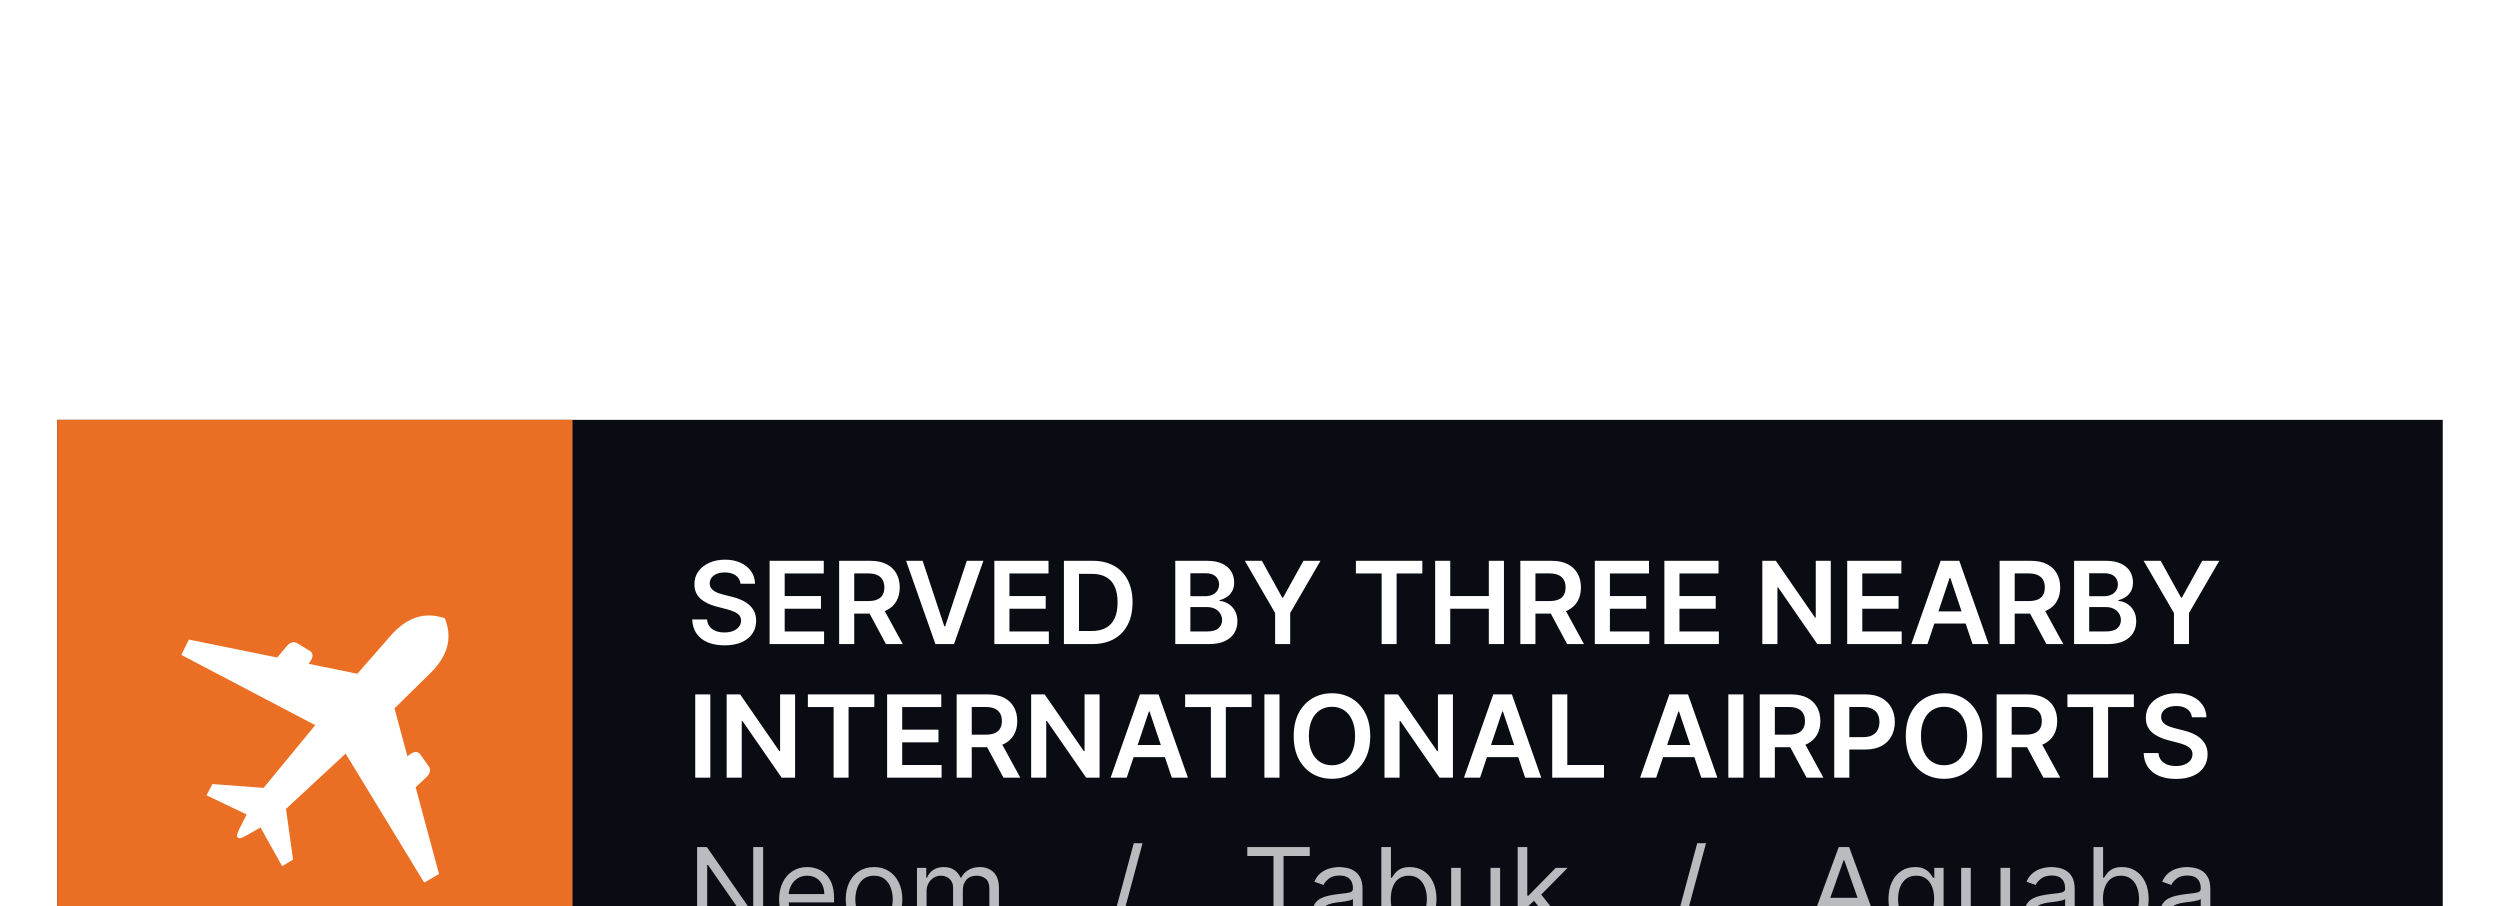 <svg width="262" height="95" viewBox="0 0 262 95" fill="none" xmlns="http://www.w3.org/2000/svg">
<g filter="url(#filter0_dd_13_760)">
<rect width="250" height="69" transform="translate(6)" fill="#090C13"/>
<rect width="54" height="69" transform="translate(6)" fill="#EA6F25"/>
<path d="M30.027 23.746L29.054 24.909L19.8 23.03L19 24.634L33.035 31.997L27.625 38.57L22.264 38.17L21.643 39.347L25.845 41.357L25.052 42.946C24.817 43.428 24.776 43.706 24.927 43.779L24.934 43.772C25.012 43.919 25.286 43.859 25.755 43.593L27.301 42.719L29.571 46.773L30.71 46.084L29.971 40.772L36.223 34.977L44.455 48.5L46.008 47.592L43.558 38.508L44.669 37.462C45.06 37.099 45.161 36.737 44.973 36.374L43.979 34.97C43.708 34.736 43.372 34.762 42.972 35.046L42.696 35.266L41.343 30.236L45.125 26.52C46.946 24.726 47.441 22.813 46.608 20.78L46.601 20.787C44.517 20.076 42.631 20.686 40.943 22.618L37.452 26.609L32.345 25.57L32.545 25.281C32.812 24.863 32.819 24.528 32.566 24.276L31.096 23.375C30.724 23.214 30.367 23.338 30.027 23.746Z" fill="white"/>
<path d="M77.604 17.172C77.564 16.8 77.396 16.51 77.101 16.303C76.808 16.095 76.428 15.992 75.959 15.992C75.629 15.992 75.347 16.041 75.111 16.141C74.875 16.24 74.695 16.375 74.57 16.546C74.445 16.716 74.381 16.91 74.378 17.129C74.378 17.311 74.419 17.469 74.501 17.602C74.587 17.736 74.702 17.849 74.847 17.943C74.992 18.034 75.152 18.111 75.328 18.173C75.504 18.236 75.682 18.288 75.861 18.331L76.679 18.535C77.008 18.612 77.325 18.716 77.629 18.847C77.936 18.977 78.21 19.142 78.452 19.341C78.696 19.54 78.889 19.78 79.031 20.061C79.173 20.342 79.244 20.672 79.244 21.05C79.244 21.561 79.114 22.011 78.852 22.401C78.591 22.787 78.213 23.09 77.719 23.308C77.227 23.524 76.632 23.632 75.933 23.632C75.254 23.632 74.665 23.527 74.165 23.317C73.668 23.107 73.278 22.8 72.997 22.396C72.719 21.993 72.568 21.501 72.546 20.922H74.101C74.124 21.226 74.217 21.479 74.382 21.68C74.547 21.882 74.761 22.033 75.026 22.132C75.293 22.232 75.591 22.281 75.921 22.281C76.264 22.281 76.565 22.23 76.824 22.128C77.085 22.023 77.29 21.878 77.438 21.693C77.585 21.506 77.66 21.287 77.663 21.037C77.66 20.81 77.594 20.622 77.463 20.474C77.332 20.324 77.149 20.199 76.913 20.099C76.68 19.997 76.408 19.906 76.095 19.827L75.102 19.571C74.383 19.386 73.815 19.107 73.398 18.732C72.983 18.354 72.776 17.852 72.776 17.227C72.776 16.713 72.915 16.263 73.193 15.876C73.474 15.49 73.856 15.19 74.34 14.977C74.822 14.761 75.369 14.653 75.98 14.653C76.599 14.653 77.142 14.761 77.608 14.977C78.077 15.19 78.445 15.487 78.712 15.868C78.979 16.246 79.117 16.68 79.125 17.172H77.604ZM80.654 23.5V14.773H86.33V16.098H82.235V18.467H86.036V19.793H82.235V22.175H86.364V23.5H80.654ZM87.943 23.5V14.773H91.216C91.886 14.773 92.448 14.889 92.903 15.122C93.36 15.355 93.706 15.682 93.939 16.102C94.174 16.52 94.292 17.007 94.292 17.564C94.292 18.124 94.173 18.609 93.934 19.021C93.698 19.43 93.35 19.747 92.89 19.972C92.43 20.193 91.865 20.304 91.194 20.304H88.863V18.991H90.981C91.373 18.991 91.694 18.938 91.944 18.829C92.194 18.719 92.379 18.558 92.498 18.348C92.62 18.135 92.681 17.874 92.681 17.564C92.681 17.254 92.62 16.99 92.498 16.771C92.376 16.55 92.19 16.382 91.94 16.268C91.69 16.152 91.368 16.094 90.973 16.094H89.524V23.5H87.943ZM92.451 19.546L94.612 23.5H92.848L90.725 19.546H92.451ZM96.692 14.773L98.964 21.642H99.053L101.32 14.773H103.059L99.982 23.5H98.031L94.958 14.773H96.692ZM104.208 23.5V14.773H109.885V16.098H105.789V18.467H109.591V19.793H105.789V22.175H109.919V23.5H104.208ZM114.455 23.5H111.498V14.773H114.515C115.381 14.773 116.125 14.947 116.748 15.297C117.373 15.643 117.853 16.142 118.188 16.793C118.523 17.443 118.691 18.222 118.691 19.128C118.691 20.037 118.522 20.818 118.184 21.472C117.848 22.125 117.364 22.626 116.73 22.976C116.1 23.325 115.341 23.5 114.455 23.5ZM113.078 22.132H114.378C114.986 22.132 115.493 22.021 115.9 21.8C116.306 21.575 116.611 21.241 116.816 20.798C117.02 20.352 117.123 19.796 117.123 19.128C117.123 18.46 117.02 17.906 116.816 17.466C116.611 17.023 116.309 16.692 115.908 16.473C115.51 16.251 115.016 16.141 114.425 16.141H113.078V22.132ZM123.169 23.5V14.773H126.51C127.141 14.773 127.665 14.872 128.083 15.071C128.503 15.267 128.817 15.536 129.025 15.876C129.235 16.217 129.34 16.604 129.34 17.035C129.34 17.391 129.272 17.695 129.135 17.947C128.999 18.197 128.816 18.401 128.586 18.557C128.355 18.713 128.098 18.825 127.814 18.893V18.979C128.124 18.996 128.421 19.091 128.705 19.264C128.992 19.435 129.226 19.676 129.408 19.989C129.59 20.301 129.681 20.679 129.681 21.122C129.681 21.574 129.571 21.98 129.353 22.341C129.134 22.699 128.804 22.982 128.364 23.189C127.924 23.396 127.37 23.5 126.702 23.5H123.169ZM124.75 22.179H126.451C127.025 22.179 127.438 22.07 127.691 21.851C127.946 21.629 128.074 21.345 128.074 20.999C128.074 20.74 128.01 20.507 127.882 20.3C127.755 20.09 127.573 19.925 127.337 19.805C127.101 19.683 126.82 19.622 126.493 19.622H124.75V22.179ZM124.75 18.484H126.314C126.587 18.484 126.833 18.435 127.051 18.335C127.27 18.233 127.442 18.09 127.567 17.905C127.695 17.717 127.759 17.496 127.759 17.24C127.759 16.902 127.64 16.624 127.401 16.405C127.165 16.186 126.814 16.077 126.348 16.077H124.75V18.484ZM130.46 14.773H132.245L134.38 18.634H134.465L136.6 14.773H138.386L135.211 20.244V23.5H133.634V20.244L130.46 14.773ZM142.098 16.098V14.773H149.061V16.098H146.364V23.5H144.796V16.098H142.098ZM150.404 23.5V14.773H151.985V18.467H156.029V14.773H157.614V23.5H156.029V19.793H151.985V23.5H150.404ZM159.333 23.5V14.773H162.606C163.277 14.773 163.839 14.889 164.294 15.122C164.751 15.355 165.096 15.682 165.329 16.102C165.565 16.52 165.683 17.007 165.683 17.564C165.683 18.124 165.564 18.609 165.325 19.021C165.089 19.43 164.741 19.747 164.281 19.972C163.821 20.193 163.255 20.304 162.585 20.304H160.254V18.991H162.372C162.764 18.991 163.085 18.938 163.335 18.829C163.585 18.719 163.77 18.558 163.889 18.348C164.011 18.135 164.072 17.874 164.072 17.564C164.072 17.254 164.011 16.99 163.889 16.771C163.767 16.55 163.581 16.382 163.331 16.268C163.081 16.152 162.758 16.094 162.363 16.094H160.914V23.5H159.333ZM163.842 19.546L166.002 23.5H164.238L162.116 19.546H163.842ZM167.138 23.5V14.773H172.814V16.098H168.719V18.467H172.52V19.793H168.719V22.175H172.848V23.5H167.138ZM174.427 23.5V14.773H180.103V16.098H176.008V18.467H179.809V19.793H176.008V22.175H180.137V23.5H174.427ZM191.865 14.773V23.5H190.458L186.346 17.555H186.274V23.5H184.693V14.773H186.108L190.216 20.722H190.292V14.773H191.865ZM193.587 23.5V14.773H199.263V16.098H195.168V18.467H198.969V19.793H195.168V22.175H199.298V23.5H193.587ZM201.997 23.5H200.31L203.382 14.773H205.334L208.411 23.5H206.723L204.392 16.562H204.324L201.997 23.5ZM202.053 20.078H206.655V21.348H202.053V20.078ZM209.56 23.5V14.773H212.833C213.503 14.773 214.066 14.889 214.52 15.122C214.978 15.355 215.323 15.682 215.556 16.102C215.792 16.52 215.909 17.007 215.909 17.564C215.909 18.124 215.79 18.609 215.551 19.021C215.316 19.43 214.968 19.747 214.507 19.972C214.047 20.193 213.482 20.304 212.811 20.304H210.48V18.991H212.598C212.99 18.991 213.311 18.938 213.561 18.829C213.811 18.719 213.996 18.558 214.115 18.348C214.238 18.135 214.299 17.874 214.299 17.564C214.299 17.254 214.238 16.99 214.115 16.771C213.993 16.55 213.807 16.382 213.557 16.268C213.307 16.152 212.985 16.094 212.59 16.094H211.141V23.5H209.56ZM214.069 19.546L216.229 23.5H214.465L212.343 19.546H214.069ZM217.365 23.5V14.773H220.706C221.336 14.773 221.86 14.872 222.278 15.071C222.699 15.267 223.012 15.536 223.22 15.876C223.43 16.217 223.535 16.604 223.535 17.035C223.535 17.391 223.467 17.695 223.331 17.947C223.194 18.197 223.011 18.401 222.781 18.557C222.551 18.713 222.294 18.825 222.01 18.893V18.979C222.319 18.996 222.616 19.091 222.9 19.264C223.187 19.435 223.422 19.676 223.603 19.989C223.785 20.301 223.876 20.679 223.876 21.122C223.876 21.574 223.767 21.98 223.548 22.341C223.329 22.699 223 22.982 222.559 23.189C222.119 23.396 221.565 23.5 220.897 23.5H217.365ZM218.946 22.179H220.646C221.22 22.179 221.633 22.07 221.886 21.851C222.142 21.629 222.27 21.345 222.27 20.999C222.27 20.74 222.206 20.507 222.078 20.3C221.95 20.09 221.768 19.925 221.532 19.805C221.297 19.683 221.015 19.622 220.689 19.622H218.946V22.179ZM218.946 18.484H220.51C220.782 18.484 221.028 18.435 221.247 18.335C221.466 18.233 221.637 18.09 221.762 17.905C221.89 17.717 221.954 17.496 221.954 17.24C221.954 16.902 221.835 16.624 221.596 16.405C221.36 16.186 221.01 16.077 220.544 16.077H218.946V18.484ZM224.655 14.773H226.44L228.575 18.634H228.661L230.795 14.773H232.581L229.406 20.244V23.5H227.83V20.244L224.655 14.773ZM74.442 28.773V37.5H72.861V28.773H74.442ZM83.326 28.773V37.5H81.919L77.807 31.555H77.735V37.5H76.154V28.773H77.569L81.677 34.722H81.753V28.773H83.326ZM84.665 30.098V28.773H91.628V30.098H88.93V37.5H87.362V30.098H84.665ZM92.97 37.5V28.773H98.646V30.098H94.551V32.467H98.352V33.793H94.551V36.175H98.68V37.5H92.97ZM100.259 37.5V28.773H103.532C104.202 28.773 104.765 28.889 105.219 29.122C105.677 29.355 106.022 29.682 106.255 30.102C106.491 30.52 106.609 31.007 106.609 31.564C106.609 32.124 106.489 32.609 106.251 33.021C106.015 33.43 105.667 33.747 105.207 33.972C104.746 34.193 104.181 34.304 103.511 34.304H101.18V32.992H103.298C103.69 32.992 104.011 32.938 104.261 32.83C104.511 32.719 104.695 32.558 104.815 32.348C104.937 32.135 104.998 31.874 104.998 31.564C104.998 31.254 104.937 30.99 104.815 30.771C104.692 30.55 104.506 30.382 104.256 30.268C104.006 30.152 103.684 30.094 103.289 30.094H101.84V37.5H100.259ZM104.768 33.545L106.928 37.5H105.164L103.042 33.545H104.768ZM115.236 28.773V37.5H113.83L109.717 31.555H109.645V37.5H108.064V28.773H109.479L113.587 34.722H113.663V28.773H115.236ZM118.079 37.5H116.392L119.464 28.773H121.416L124.493 37.5H122.805L120.474 30.562H120.406L118.079 37.5ZM118.135 34.078H122.737V35.348H118.135V34.078ZM124.204 30.098V28.773H131.167V30.098H128.469V37.5H126.901V30.098H124.204ZM134.09 28.773V37.5H132.509V28.773H134.09ZM143.6 33.136C143.6 34.077 143.424 34.882 143.072 35.553C142.723 36.22 142.245 36.731 141.64 37.087C141.038 37.442 140.355 37.619 139.591 37.619C138.826 37.619 138.142 37.442 137.537 37.087C136.934 36.729 136.457 36.216 136.105 35.548C135.755 34.878 135.581 34.074 135.581 33.136C135.581 32.196 135.755 31.392 136.105 30.724C136.457 30.054 136.934 29.541 137.537 29.186C138.142 28.831 138.826 28.653 139.591 28.653C140.355 28.653 141.038 28.831 141.64 29.186C142.245 29.541 142.723 30.054 143.072 30.724C143.424 31.392 143.6 32.196 143.6 33.136ZM142.011 33.136C142.011 32.474 141.907 31.916 141.7 31.462C141.495 31.004 141.211 30.659 140.848 30.426C140.484 30.19 140.065 30.072 139.591 30.072C139.116 30.072 138.697 30.19 138.333 30.426C137.97 30.659 137.684 31.004 137.477 31.462C137.272 31.916 137.17 32.474 137.17 33.136C137.17 33.798 137.272 34.358 137.477 34.815C137.684 35.27 137.97 35.615 138.333 35.851C138.697 36.084 139.116 36.2 139.591 36.2C140.065 36.2 140.484 36.084 140.848 35.851C141.211 35.615 141.495 35.27 141.7 34.815C141.907 34.358 142.011 33.798 142.011 33.136ZM152.267 28.773V37.5H150.861L146.749 31.555H146.676V37.5H145.095V28.773H146.51L150.618 34.722H150.695V28.773H152.267ZM155.11 37.5H153.423L156.495 28.773H158.447L161.524 37.5H159.836L157.505 30.562H157.437L155.11 37.5ZM155.166 34.078H159.768V35.348H155.166V34.078ZM162.673 37.5V28.773H164.254V36.175H168.098V37.5H162.673ZM173.567 37.5H171.88L174.952 28.773H176.904L179.981 37.5H178.293L175.962 30.562H175.894L173.567 37.5ZM173.623 34.078H178.225V35.348H173.623V34.078ZM182.711 28.773V37.5H181.13V28.773H182.711ZM184.423 37.5V28.773H187.696C188.366 28.773 188.929 28.889 189.384 29.122C189.841 29.355 190.186 29.682 190.419 30.102C190.655 30.52 190.773 31.007 190.773 31.564C190.773 32.124 190.653 32.609 190.415 33.021C190.179 33.43 189.831 33.747 189.371 33.972C188.911 34.193 188.345 34.304 187.675 34.304H185.344V32.992H187.462C187.854 32.992 188.175 32.938 188.425 32.83C188.675 32.719 188.859 32.558 188.979 32.348C189.101 32.135 189.162 31.874 189.162 31.564C189.162 31.254 189.101 30.99 188.979 30.771C188.857 30.55 188.67 30.382 188.42 30.268C188.17 30.152 187.848 30.094 187.453 30.094H186.004V37.5H184.423ZM188.932 33.545L191.092 37.5H189.328L187.206 33.545H188.932ZM192.228 37.5V28.773H195.501C196.171 28.773 196.734 28.898 197.188 29.148C197.646 29.398 197.991 29.741 198.224 30.179C198.46 30.614 198.577 31.108 198.577 31.662C198.577 32.222 198.46 32.719 198.224 33.153C197.988 33.588 197.64 33.93 197.18 34.18C196.719 34.428 196.153 34.551 195.479 34.551H193.31V33.251H195.266C195.658 33.251 195.979 33.183 196.229 33.047C196.479 32.91 196.664 32.723 196.783 32.484C196.906 32.246 196.967 31.972 196.967 31.662C196.967 31.352 196.906 31.079 196.783 30.844C196.664 30.608 196.478 30.425 196.225 30.294C195.975 30.16 195.653 30.094 195.258 30.094H193.809V37.5H192.228ZM207.749 33.136C207.749 34.077 207.573 34.882 207.221 35.553C206.871 36.22 206.394 36.731 205.789 37.087C205.186 37.442 204.503 37.619 203.739 37.619C202.975 37.619 202.29 37.442 201.685 37.087C201.083 36.729 200.605 36.216 200.253 35.548C199.904 34.878 199.729 34.074 199.729 33.136C199.729 32.196 199.904 31.392 200.253 30.724C200.605 30.054 201.083 29.541 201.685 29.186C202.29 28.831 202.975 28.653 203.739 28.653C204.503 28.653 205.186 28.831 205.789 29.186C206.394 29.541 206.871 30.054 207.221 30.724C207.573 31.392 207.749 32.196 207.749 33.136ZM206.159 33.136C206.159 32.474 206.056 31.916 205.848 31.462C205.644 31.004 205.36 30.659 204.996 30.426C204.632 30.19 204.213 30.072 203.739 30.072C203.265 30.072 202.846 30.19 202.482 30.426C202.118 30.659 201.833 31.004 201.625 31.462C201.421 31.916 201.319 32.474 201.319 33.136C201.319 33.798 201.421 34.358 201.625 34.815C201.833 35.27 202.118 35.615 202.482 35.851C202.846 36.084 203.265 36.2 203.739 36.2C204.213 36.2 204.632 36.084 204.996 35.851C205.36 35.615 205.644 35.27 205.848 34.815C206.056 34.358 206.159 33.798 206.159 33.136ZM209.244 37.5V28.773H212.516C213.187 28.773 213.749 28.889 214.204 29.122C214.661 29.355 215.006 29.682 215.239 30.102C215.475 30.52 215.593 31.007 215.593 31.564C215.593 32.124 215.474 32.609 215.235 33.021C214.999 33.43 214.651 33.747 214.191 33.972C213.731 34.193 213.165 34.304 212.495 34.304H210.164V32.992H212.282C212.674 32.992 212.995 32.938 213.245 32.83C213.495 32.719 213.68 32.558 213.799 32.348C213.921 32.135 213.982 31.874 213.982 31.564C213.982 31.254 213.921 30.99 213.799 30.771C213.677 30.55 213.491 30.382 213.241 30.268C212.991 30.152 212.668 30.094 212.273 30.094H210.825V37.5H209.244ZM213.752 33.545L215.913 37.5H214.148L212.026 33.545H213.752ZM216.665 30.098V28.773H223.628V30.098H220.93V37.5H219.362V30.098H216.665ZM229.713 31.172C229.673 30.8 229.506 30.51 229.21 30.303C228.918 30.095 228.537 29.991 228.068 29.991C227.739 29.991 227.456 30.041 227.22 30.141C226.984 30.24 226.804 30.375 226.679 30.546C226.554 30.716 226.49 30.91 226.487 31.129C226.487 31.311 226.528 31.469 226.611 31.602C226.696 31.736 226.811 31.849 226.956 31.943C227.101 32.034 227.261 32.111 227.438 32.173C227.614 32.236 227.791 32.288 227.97 32.331L228.788 32.535C229.118 32.612 229.435 32.716 229.739 32.847C230.045 32.977 230.32 33.142 230.561 33.341C230.805 33.54 230.999 33.78 231.141 34.061C231.283 34.342 231.354 34.672 231.354 35.05C231.354 35.561 231.223 36.011 230.962 36.401C230.7 36.787 230.322 37.09 229.828 37.308C229.337 37.524 228.741 37.632 228.043 37.632C227.364 37.632 226.774 37.527 226.274 37.317C225.777 37.106 225.388 36.8 225.107 36.396C224.828 35.993 224.678 35.501 224.655 34.922H226.21C226.233 35.226 226.327 35.479 226.491 35.68C226.656 35.882 226.871 36.033 227.135 36.132C227.402 36.231 227.7 36.281 228.03 36.281C228.374 36.281 228.675 36.23 228.933 36.128C229.195 36.023 229.399 35.878 229.547 35.693C229.695 35.506 229.77 35.287 229.773 35.037C229.77 34.81 229.703 34.622 229.572 34.474C229.442 34.324 229.259 34.199 229.023 34.099C228.79 33.997 228.517 33.906 228.205 33.827L227.212 33.571C226.493 33.386 225.925 33.106 225.507 32.731C225.092 32.354 224.885 31.852 224.885 31.227C224.885 30.713 225.024 30.263 225.303 29.876C225.584 29.49 225.966 29.19 226.449 28.977C226.932 28.761 227.479 28.653 228.089 28.653C228.709 28.653 229.251 28.761 229.717 28.977C230.186 29.19 230.554 29.487 230.821 29.868C231.088 30.246 231.226 30.68 231.234 31.172H229.713Z" fill="white"/>
<path d="M79.977 44.773V53.5H78.954L74.199 46.648H74.114V53.5H73.057V44.773H74.079L78.852 51.642H78.938V44.773H79.977ZM84.7 53.636C84.069 53.636 83.525 53.497 83.068 53.219C82.613 52.938 82.262 52.545 82.015 52.043C81.771 51.537 81.649 50.949 81.649 50.278C81.649 49.608 81.771 49.017 82.015 48.506C82.262 47.992 82.606 47.591 83.046 47.304C83.49 47.014 84.007 46.869 84.598 46.869C84.939 46.869 85.275 46.926 85.608 47.04C85.94 47.153 86.243 47.338 86.515 47.594C86.788 47.847 87.005 48.182 87.167 48.599C87.329 49.017 87.41 49.531 87.41 50.142V50.568H82.365V49.699H86.387C86.387 49.33 86.314 49 86.166 48.71C86.021 48.42 85.814 48.192 85.544 48.024C85.277 47.856 84.961 47.773 84.598 47.773C84.197 47.773 83.85 47.872 83.558 48.071C83.268 48.267 83.045 48.523 82.889 48.838C82.733 49.153 82.654 49.492 82.654 49.852V50.432C82.654 50.926 82.74 51.345 82.91 51.689C83.084 52.03 83.323 52.29 83.63 52.469C83.937 52.645 84.294 52.733 84.7 52.733C84.964 52.733 85.203 52.696 85.416 52.622C85.632 52.545 85.818 52.432 85.974 52.281C86.13 52.128 86.251 51.938 86.336 51.71L87.308 51.983C87.206 52.312 87.034 52.602 86.792 52.852C86.551 53.099 86.252 53.293 85.897 53.432C85.542 53.568 85.143 53.636 84.7 53.636ZM91.599 53.636C91.008 53.636 90.49 53.496 90.044 53.215C89.6 52.933 89.254 52.54 89.004 52.034C88.757 51.528 88.633 50.938 88.633 50.261C88.633 49.58 88.757 48.984 89.004 48.476C89.254 47.967 89.6 47.572 90.044 47.291C90.49 47.01 91.008 46.869 91.599 46.869C92.19 46.869 92.707 47.01 93.15 47.291C93.596 47.572 93.943 47.967 94.19 48.476C94.44 48.984 94.565 49.58 94.565 50.261C94.565 50.938 94.44 51.528 94.19 52.034C93.943 52.54 93.596 52.933 93.15 53.215C92.707 53.496 92.19 53.636 91.599 53.636ZM91.599 52.733C92.048 52.733 92.417 52.618 92.707 52.388C92.997 52.158 93.211 51.855 93.35 51.48C93.49 51.105 93.559 50.699 93.559 50.261C93.559 49.824 93.49 49.416 93.35 49.038C93.211 48.66 92.997 48.355 92.707 48.122C92.417 47.889 92.048 47.773 91.599 47.773C91.15 47.773 90.781 47.889 90.491 48.122C90.201 48.355 89.987 48.66 89.848 49.038C89.709 49.416 89.639 49.824 89.639 50.261C89.639 50.699 89.709 51.105 89.848 51.48C89.987 51.855 90.201 52.158 90.491 52.388C90.781 52.618 91.15 52.733 91.599 52.733ZM96.1 53.5V46.955H97.072V47.977H97.157C97.293 47.628 97.513 47.356 97.817 47.163C98.121 46.967 98.487 46.869 98.913 46.869C99.344 46.869 99.704 46.967 99.991 47.163C100.281 47.356 100.506 47.628 100.668 47.977H100.737C100.904 47.639 101.156 47.371 101.491 47.172C101.826 46.97 102.228 46.869 102.697 46.869C103.282 46.869 103.761 47.053 104.133 47.419C104.505 47.783 104.691 48.349 104.691 49.119V53.5H103.685V49.119C103.685 48.636 103.553 48.291 103.289 48.084C103.025 47.876 102.714 47.773 102.356 47.773C101.896 47.773 101.539 47.912 101.286 48.19C101.033 48.466 100.907 48.815 100.907 49.239V53.5H99.884V49.017C99.884 48.645 99.763 48.345 99.522 48.118C99.281 47.888 98.969 47.773 98.589 47.773C98.327 47.773 98.083 47.842 97.856 47.981C97.631 48.121 97.45 48.314 97.31 48.561C97.174 48.805 97.106 49.088 97.106 49.409V53.5H96.1ZM119.74 44.364L116.928 54.812H116.007L118.82 44.364H119.74ZM130.716 45.71V44.773H137.262V45.71H134.517V53.5H133.461V45.71H130.716ZM139.792 53.653C139.377 53.653 139.001 53.575 138.663 53.419C138.325 53.26 138.056 53.031 137.857 52.733C137.658 52.432 137.559 52.068 137.559 51.642C137.559 51.267 137.633 50.963 137.781 50.73C137.928 50.494 138.126 50.31 138.373 50.176C138.62 50.043 138.893 49.943 139.191 49.878C139.492 49.81 139.795 49.756 140.099 49.716C140.496 49.665 140.819 49.626 141.066 49.601C141.316 49.572 141.498 49.526 141.612 49.46C141.728 49.395 141.786 49.281 141.786 49.119V49.085C141.786 48.665 141.671 48.338 141.441 48.105C141.214 47.872 140.869 47.756 140.406 47.756C139.925 47.756 139.549 47.861 139.276 48.071C139.004 48.281 138.812 48.506 138.701 48.744L137.746 48.403C137.917 48.006 138.144 47.696 138.428 47.474C138.715 47.25 139.028 47.094 139.366 47.006C139.707 46.915 140.042 46.869 140.371 46.869C140.582 46.869 140.823 46.895 141.096 46.946C141.371 46.994 141.637 47.095 141.893 47.249C142.151 47.402 142.366 47.633 142.536 47.943C142.707 48.253 142.792 48.668 142.792 49.188V53.5H141.786V52.614H141.735C141.667 52.756 141.553 52.908 141.394 53.07C141.235 53.231 141.023 53.369 140.759 53.483C140.495 53.597 140.173 53.653 139.792 53.653ZM139.945 52.75C140.343 52.75 140.678 52.672 140.951 52.516C141.227 52.359 141.434 52.158 141.573 51.91C141.715 51.663 141.786 51.403 141.786 51.131V50.21C141.744 50.261 141.65 50.308 141.505 50.351C141.363 50.391 141.198 50.426 141.011 50.457C140.826 50.486 140.646 50.511 140.469 50.534C140.296 50.554 140.156 50.571 140.048 50.585C139.786 50.619 139.542 50.675 139.315 50.751C139.09 50.825 138.908 50.938 138.769 51.088C138.633 51.236 138.565 51.438 138.565 51.693C138.565 52.043 138.694 52.307 138.952 52.486C139.214 52.662 139.545 52.75 139.945 52.75ZM144.764 53.5V44.773H145.77V47.994H145.855C145.929 47.881 146.031 47.736 146.162 47.56C146.295 47.381 146.485 47.222 146.733 47.082C146.983 46.94 147.321 46.869 147.747 46.869C148.298 46.869 148.784 47.007 149.204 47.283C149.625 47.558 149.953 47.949 150.189 48.455C150.424 48.96 150.542 49.557 150.542 50.244C150.542 50.938 150.424 51.538 150.189 52.047C149.953 52.553 149.626 52.945 149.208 53.223C148.791 53.499 148.309 53.636 147.764 53.636C147.343 53.636 147.007 53.567 146.754 53.428C146.501 53.285 146.306 53.125 146.17 52.946C146.034 52.764 145.929 52.614 145.855 52.494H145.735V53.5H144.764ZM145.752 50.227C145.752 50.722 145.825 51.158 145.97 51.535C146.115 51.91 146.326 52.205 146.605 52.418C146.883 52.628 147.224 52.733 147.627 52.733C148.048 52.733 148.399 52.622 148.68 52.401C148.964 52.176 149.177 51.875 149.319 51.497C149.464 51.117 149.537 50.693 149.537 50.227C149.537 49.767 149.466 49.352 149.324 48.983C149.184 48.611 148.973 48.317 148.689 48.101C148.407 47.882 148.054 47.773 147.627 47.773C147.218 47.773 146.875 47.876 146.596 48.084C146.318 48.288 146.108 48.575 145.966 48.945C145.824 49.311 145.752 49.739 145.752 50.227ZM156.206 50.824V46.955H157.211V53.5H156.206V52.392H156.137C155.984 52.724 155.745 53.007 155.422 53.24C155.098 53.47 154.689 53.585 154.194 53.585C153.785 53.585 153.422 53.496 153.103 53.317C152.785 53.135 152.535 52.862 152.353 52.499C152.172 52.132 152.081 51.67 152.081 51.114V46.955H153.086V51.045C153.086 51.523 153.22 51.903 153.487 52.188C153.757 52.472 154.1 52.614 154.518 52.614C154.768 52.614 155.022 52.55 155.281 52.422C155.542 52.294 155.761 52.098 155.937 51.834C156.116 51.57 156.206 51.233 156.206 50.824ZM159.991 51.114L159.974 49.869H160.178L163.042 46.955H164.286L161.235 50.04H161.15L159.991 51.114ZM159.053 53.5V44.773H160.059V53.5H159.053ZM163.212 53.5L160.656 50.261L161.371 49.562L164.491 53.5H163.212ZM178.791 44.364L175.978 54.812H175.058L177.87 44.364H178.791ZM190.602 53.5H189.494L192.699 44.773H193.79L196.994 53.5H195.886L193.278 46.153H193.21L190.602 53.5ZM191.011 50.091H195.477V51.028H191.011V50.091ZM202.683 55.955V52.494H202.598C202.524 52.614 202.419 52.764 202.283 52.946C202.146 53.125 201.952 53.285 201.699 53.428C201.446 53.567 201.109 53.636 200.689 53.636C200.143 53.636 199.662 53.499 199.244 53.223C198.827 52.945 198.5 52.553 198.264 52.047C198.028 51.538 197.911 50.938 197.911 50.244C197.911 49.557 198.028 48.96 198.264 48.455C198.5 47.949 198.828 47.558 199.249 47.283C199.669 47.007 200.155 46.869 200.706 46.869C201.132 46.869 201.469 46.94 201.716 47.082C201.966 47.222 202.156 47.381 202.287 47.56C202.42 47.736 202.524 47.881 202.598 47.994H202.717V46.955H203.689V55.955H202.683ZM200.825 52.733C201.229 52.733 201.57 52.628 201.848 52.418C202.126 52.205 202.338 51.91 202.483 51.535C202.628 51.158 202.7 50.722 202.7 50.227C202.7 49.739 202.629 49.311 202.487 48.945C202.345 48.575 202.135 48.288 201.857 48.084C201.578 47.876 201.234 47.773 200.825 47.773C200.399 47.773 200.044 47.882 199.76 48.101C199.479 48.317 199.267 48.611 199.125 48.983C198.986 49.352 198.916 49.767 198.916 50.227C198.916 50.693 198.987 51.117 199.129 51.497C199.274 51.875 199.487 52.176 199.768 52.401C200.053 52.622 200.405 52.733 200.825 52.733ZM209.655 50.824V46.955H210.661V53.5H209.655V52.392H209.587C209.433 52.724 209.195 53.007 208.871 53.24C208.547 53.47 208.138 53.585 207.643 53.585C207.234 53.585 206.871 53.496 206.553 53.317C206.234 53.135 205.984 52.862 205.803 52.499C205.621 52.132 205.53 51.67 205.53 51.114V46.955H206.536V51.045C206.536 51.523 206.669 51.903 206.936 52.188C207.206 52.472 207.55 52.614 207.967 52.614C208.217 52.614 208.472 52.55 208.73 52.422C208.991 52.294 209.21 52.098 209.386 51.834C209.565 51.57 209.655 51.233 209.655 50.824ZM214.429 53.653C214.014 53.653 213.637 53.575 213.299 53.419C212.961 53.26 212.693 53.031 212.494 52.733C212.295 52.432 212.196 52.068 212.196 51.642C212.196 51.267 212.27 50.963 212.417 50.73C212.565 50.494 212.762 50.31 213.01 50.176C213.257 50.043 213.529 49.943 213.828 49.878C214.129 49.81 214.431 49.756 214.735 49.716C215.133 49.665 215.456 49.626 215.703 49.601C215.953 49.572 216.135 49.526 216.248 49.46C216.365 49.395 216.423 49.281 216.423 49.119V49.085C216.423 48.665 216.308 48.338 216.078 48.105C215.85 47.872 215.505 47.756 215.042 47.756C214.562 47.756 214.186 47.861 213.913 48.071C213.64 48.281 213.449 48.506 213.338 48.744L212.383 48.403C212.554 48.006 212.781 47.696 213.065 47.474C213.352 47.25 213.664 47.094 214.002 47.006C214.343 46.915 214.679 46.869 215.008 46.869C215.218 46.869 215.46 46.895 215.733 46.946C216.008 46.994 216.274 47.095 216.529 47.249C216.788 47.402 217.002 47.633 217.173 47.943C217.343 48.253 217.429 48.668 217.429 49.188V53.5H216.423V52.614H216.372C216.304 52.756 216.19 52.908 216.031 53.07C215.872 53.231 215.66 53.369 215.396 53.483C215.132 53.597 214.809 53.653 214.429 53.653ZM214.582 52.75C214.98 52.75 215.315 52.672 215.588 52.516C215.863 52.359 216.071 52.158 216.21 51.91C216.352 51.663 216.423 51.403 216.423 51.131V50.21C216.38 50.261 216.287 50.308 216.142 50.351C216 50.391 215.835 50.426 215.647 50.457C215.463 50.486 215.282 50.511 215.106 50.534C214.933 50.554 214.792 50.571 214.684 50.585C214.423 50.619 214.179 50.675 213.951 50.751C213.727 50.825 213.545 50.938 213.406 51.088C213.27 51.236 213.201 51.438 213.201 51.693C213.201 52.043 213.331 52.307 213.589 52.486C213.85 52.662 214.181 52.75 214.582 52.75ZM219.401 53.5V44.773H220.406V47.994H220.491C220.565 47.881 220.668 47.736 220.798 47.56C220.932 47.381 221.122 47.222 221.369 47.082C221.619 46.94 221.957 46.869 222.384 46.869C222.935 46.869 223.42 47.007 223.841 47.283C224.261 47.558 224.589 47.949 224.825 48.455C225.061 48.96 225.179 49.557 225.179 50.244C225.179 50.938 225.061 51.538 224.825 52.047C224.589 52.553 224.263 52.945 223.845 53.223C223.428 53.499 222.946 53.636 222.401 53.636C221.98 53.636 221.643 53.567 221.391 53.428C221.138 53.285 220.943 53.125 220.807 52.946C220.67 52.764 220.565 52.614 220.491 52.494H220.372V53.5H219.401ZM220.389 50.227C220.389 50.722 220.462 51.158 220.607 51.535C220.751 51.91 220.963 52.205 221.241 52.418C221.52 52.628 221.861 52.733 222.264 52.733C222.685 52.733 223.036 52.622 223.317 52.401C223.601 52.176 223.814 51.875 223.956 51.497C224.101 51.117 224.173 50.693 224.173 50.227C224.173 49.767 224.102 49.352 223.96 48.983C223.821 48.611 223.609 48.317 223.325 48.101C223.044 47.882 222.69 47.773 222.264 47.773C221.855 47.773 221.511 47.876 221.233 48.084C220.955 48.288 220.744 48.575 220.602 48.945C220.46 49.311 220.389 49.739 220.389 50.227ZM228.643 53.653C228.229 53.653 227.852 53.575 227.514 53.419C227.176 53.26 226.908 53.031 226.709 52.733C226.51 52.432 226.411 52.068 226.411 51.642C226.411 51.267 226.484 50.963 226.632 50.73C226.78 50.494 226.977 50.31 227.224 50.176C227.472 50.043 227.744 49.943 228.043 49.878C228.344 49.81 228.646 49.756 228.95 49.716C229.348 49.665 229.67 49.626 229.918 49.601C230.168 49.572 230.349 49.526 230.463 49.46C230.58 49.395 230.638 49.281 230.638 49.119V49.085C230.638 48.665 230.523 48.338 230.293 48.105C230.065 47.872 229.72 47.756 229.257 47.756C228.777 47.756 228.401 47.861 228.128 48.071C227.855 48.281 227.663 48.506 227.553 48.744L226.598 48.403C226.768 48.006 226.996 47.696 227.28 47.474C227.567 47.25 227.879 47.094 228.217 47.006C228.558 46.915 228.893 46.869 229.223 46.869C229.433 46.869 229.675 46.895 229.947 46.946C230.223 46.994 230.489 47.095 230.744 47.249C231.003 47.402 231.217 47.633 231.388 47.943C231.558 48.253 231.643 48.668 231.643 49.188V53.5H230.638V52.614H230.587C230.518 52.756 230.405 52.908 230.246 53.07C230.087 53.231 229.875 53.369 229.611 53.483C229.347 53.597 229.024 53.653 228.643 53.653ZM228.797 52.75C229.195 52.75 229.53 52.672 229.803 52.516C230.078 52.359 230.286 52.158 230.425 51.91C230.567 51.663 230.638 51.403 230.638 51.131V50.21C230.595 50.261 230.501 50.308 230.357 50.351C230.214 50.391 230.05 50.426 229.862 50.457C229.678 50.486 229.497 50.511 229.321 50.534C229.148 50.554 229.007 50.571 228.899 50.585C228.638 50.619 228.393 50.675 228.166 50.751C227.942 50.825 227.76 50.938 227.621 51.088C227.484 51.236 227.416 51.438 227.416 51.693C227.416 52.043 227.545 52.307 227.804 52.486C228.065 52.662 228.396 52.75 228.797 52.75Z" fill="#B9BCBE"/>
</g>
<defs>
<filter id="filter0_dd_13_760" x="0" y="0" width="262" height="95" filterUnits="userSpaceOnUse" color-interpolation-filters="sRGB">
<feFlood flood-opacity="0" result="BackgroundImageFix"/>
<feColorMatrix in="SourceAlpha" type="matrix" values="0 0 0 0 0 0 0 0 0 0 0 0 0 0 0 0 0 0 127 0" result="hardAlpha"/>
<feMorphology radius="12" operator="erode" in="SourceAlpha" result="effect1_dropShadow_13_760"/>
<feOffset dy="20"/>
<feGaussianBlur stdDeviation="9"/>
<feComposite in2="hardAlpha" operator="out"/>
<feColorMatrix type="matrix" values="0 0 0 0 0.035 0 0 0 0 0.047 0 0 0 0 0.075 0 0 0 0.5 0"/>
<feBlend mode="normal" in2="BackgroundImageFix" result="effect1_dropShadow_13_760"/>
<feColorMatrix in="SourceAlpha" type="matrix" values="0 0 0 0 0 0 0 0 0 0 0 0 0 0 0 0 0 0 127 0" result="hardAlpha"/>
<feMorphology radius="24" operator="erode" in="SourceAlpha" result="effect2_dropShadow_13_760"/>
<feOffset dy="24"/>
<feGaussianBlur stdDeviation="6"/>
<feComposite in2="hardAlpha" operator="out"/>
<feColorMatrix type="matrix" values="0 0 0 0 0.035 0 0 0 0 0.047 0 0 0 0 0.075 0 0 0 1 0"/>
<feBlend mode="normal" in2="effect1_dropShadow_13_760" result="effect2_dropShadow_13_760"/>
<feBlend mode="normal" in="SourceGraphic" in2="effect2_dropShadow_13_760" result="shape"/>
</filter>
</defs>
</svg>
